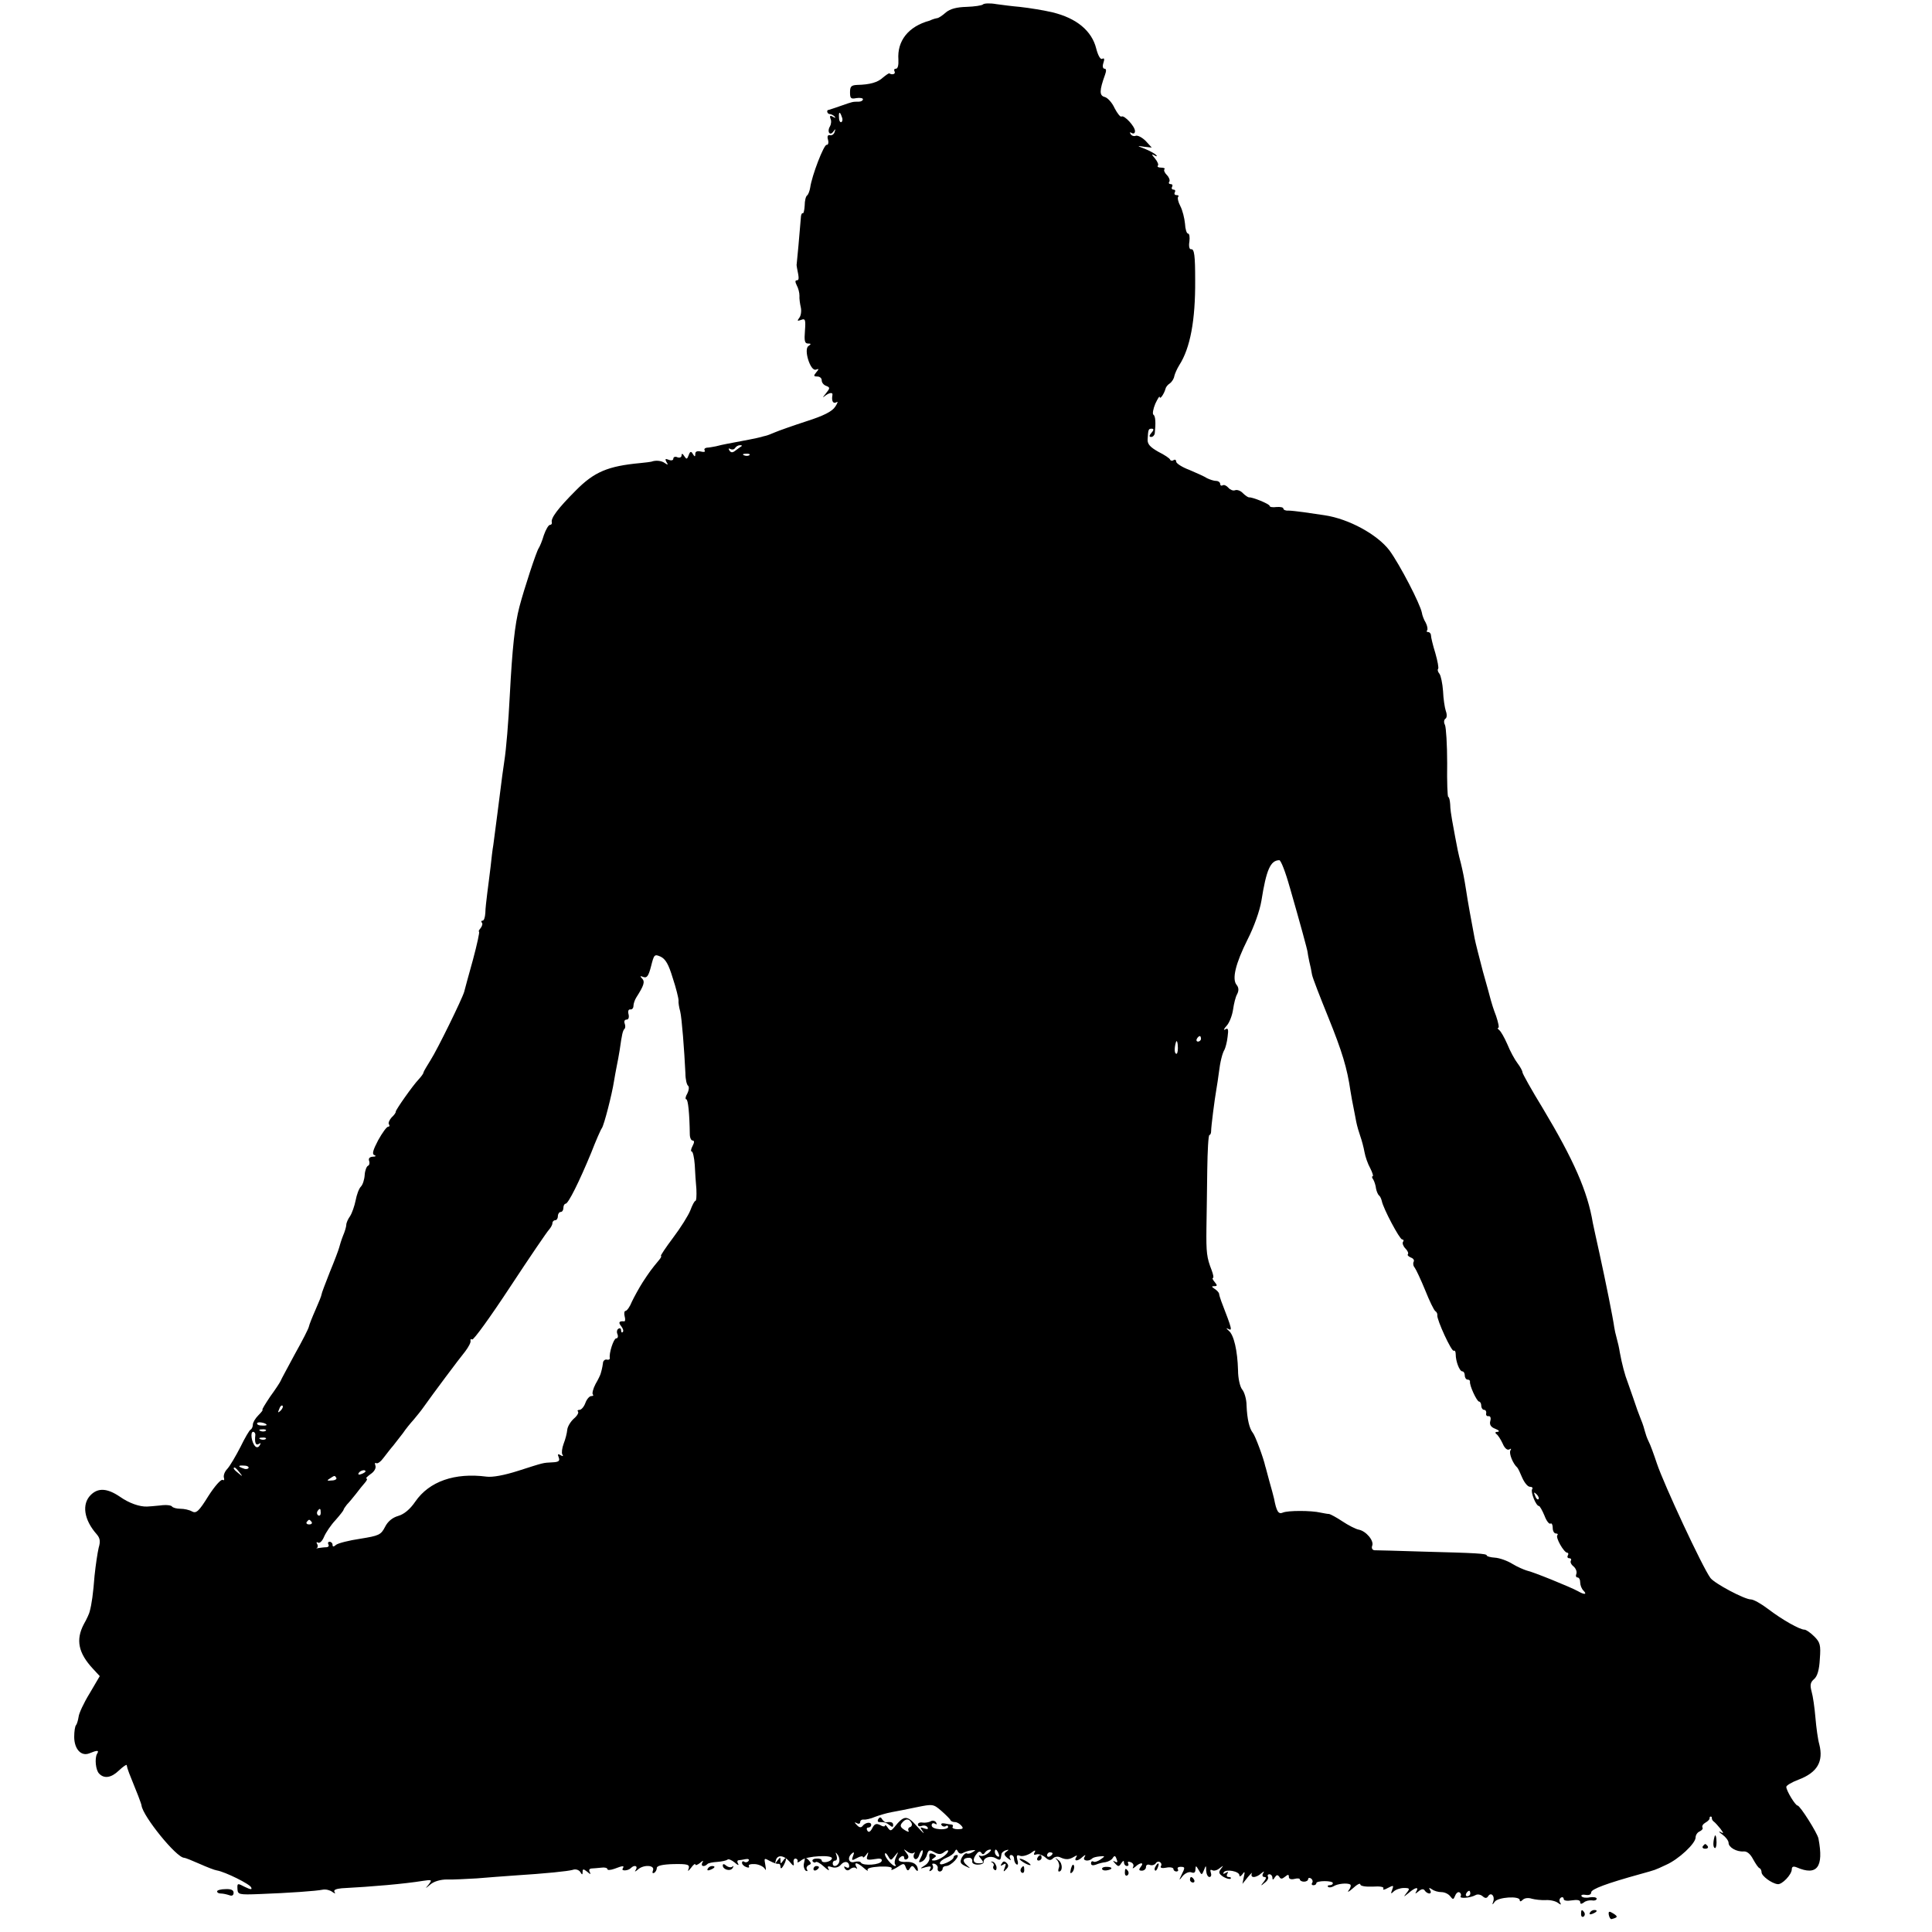 <?xml version="1.0" standalone="no"?>
<!DOCTYPE svg PUBLIC "-//W3C//DTD SVG 20010904//EN"
 "http://www.w3.org/TR/2001/REC-SVG-20010904/DTD/svg10.dtd">
<svg version="1.0" xmlns="http://www.w3.org/2000/svg"
 width="703pt" height="703pt" viewBox="0 0 703 703"
 preserveAspectRatio="xMidYMid meet">
<g transform="translate(0,703) scale(0.1,-0.1)"
fill="#000000" stroke="none">
<path d="M3577 7014 c-4 -4 -31 -8 -60 -9 -36 -1 -59 -7 -75 -20 -12 -11 -27
-21 -32 -21 -6 -1 -12 -3 -15 -4 -3 -1 -8 -3 -12 -5 -78 -21 -119 -74 -114
-142 1 -20 -2 -33 -9 -33 -6 0 -8 -4 -5 -10 5 -9 -8 -14 -19 -7 -2 1 -12 -6
-23 -15 -19 -18 -48 -26 -94 -27 -22 -1 -26 -6 -26 -27 0 -22 3 -25 23 -21 13
2 24 0 24 -4 0 -5 -7 -9 -15 -9 -23 0 -22 0 -65 -15 -22 -8 -42 -14 -45 -15
-9 0 -5 -15 4 -15 5 0 13 -4 18 -9 5 -6 2 -6 -6 -1 -10 6 -13 4 -9 -7 4 -8 2
-21 -2 -28 -12 -19 0 -36 12 -19 8 11 9 11 5 -1 -2 -8 -10 -14 -17 -12 -8 2
-11 -4 -7 -17 3 -11 0 -19 -5 -18 -10 2 -54 -112 -60 -156 -2 -12 -7 -25 -11
-28 -5 -3 -9 -20 -9 -37 -1 -17 -4 -30 -7 -28 -3 2 -7 -6 -7 -17 -4 -50 -14
-162 -15 -167 -1 -3 0 -9 1 -15 8 -38 8 -45 -1 -45 -6 0 -6 -6 0 -18 6 -11 10
-27 10 -38 -1 -10 2 -30 5 -43 3 -14 0 -31 -6 -38 -8 -11 -7 -12 7 -7 15 6 17
1 14 -39 -3 -37 -1 -47 11 -47 12 0 12 -2 2 -9 -19 -11 7 -94 27 -86 11 4 12
3 1 -10 -10 -12 -10 -15 4 -15 9 0 16 -6 16 -14 0 -8 7 -17 16 -20 15 -6 15
-8 -2 -29 -10 -12 -12 -16 -4 -9 16 13 31 16 29 5 -4 -22 2 -33 14 -27 7 5 6
-1 -4 -16 -11 -17 -42 -33 -105 -53 -49 -16 -100 -34 -114 -40 -14 -6 -29 -12
-35 -13 -5 -1 -12 -3 -15 -4 -9 -3 -70 -15 -125 -25 -11 -2 -29 -6 -40 -9 -11
-2 -26 -5 -33 -5 -7 -1 -11 -5 -8 -10 4 -5 -3 -7 -14 -4 -13 3 -20 0 -20 -8 0
-12 -2 -12 -9 -1 -6 11 -10 10 -15 -4 -6 -16 -8 -16 -16 -4 -6 10 -10 11 -10
3 0 -7 -7 -10 -15 -7 -8 4 -15 1 -15 -5 0 -6 -7 -8 -17 -4 -12 5 -14 3 -8 -8
7 -11 6 -12 -6 -4 -12 9 -33 11 -49 5 -3 -1 -21 -3 -40 -5 -118 -11 -168 -32
-235 -100 -64 -64 -92 -101 -87 -116 1 -5 -2 -9 -7 -9 -5 0 -15 -17 -22 -37
-6 -21 -15 -42 -19 -48 -8 -11 -53 -148 -70 -213 -17 -65 -26 -152 -35 -322
-5 -98 -13 -196 -20 -240 -4 -26 -7 -47 -25 -190 -6 -47 -13 -98 -15 -115 -3
-16 -7 -52 -10 -80 -3 -27 -9 -70 -12 -95 -3 -25 -7 -57 -7 -72 -1 -16 -5 -28
-10 -28 -5 0 -6 -3 -3 -7 4 -3 2 -12 -4 -20 -6 -7 -9 -13 -6 -13 3 0 -7 -46
-22 -102 -16 -57 -30 -109 -32 -117 -7 -25 -97 -209 -122 -248 -13 -21 -25
-41 -26 -45 0 -5 -9 -16 -18 -26 -21 -22 -83 -110 -83 -117 1 -3 -6 -13 -15
-21 -8 -9 -13 -20 -10 -25 4 -5 2 -9 -3 -9 -5 0 -21 -22 -36 -49 -19 -36 -23
-51 -14 -54 8 -3 5 -6 -6 -6 -11 -1 -16 -6 -13 -15 3 -8 1 -16 -4 -18 -5 -2
-11 -17 -12 -33 -1 -17 -7 -36 -14 -43 -7 -7 -15 -29 -19 -50 -4 -20 -13 -46
-20 -57 -8 -11 -14 -25 -14 -32 0 -6 -5 -24 -12 -40 -6 -15 -12 -35 -14 -43
-2 -8 -17 -48 -34 -89 -16 -41 -30 -77 -30 -81 0 -4 -10 -29 -22 -56 -12 -27
-23 -55 -24 -61 -1 -7 -24 -52 -51 -100 -26 -49 -50 -92 -52 -98 -2 -5 -19
-31 -38 -57 -18 -27 -31 -48 -28 -48 3 0 -4 -9 -15 -20 -11 -11 -20 -26 -20
-34 0 -8 -4 -16 -8 -18 -4 -1 -21 -30 -37 -63 -17 -33 -38 -69 -48 -80 -10
-10 -15 -25 -12 -33 2 -7 0 -10 -5 -7 -6 3 -29 -23 -52 -59 -34 -55 -44 -64
-59 -56 -10 6 -29 10 -43 10 -14 0 -27 4 -30 8 -3 5 -22 7 -43 4 -21 -2 -42
-4 -48 -4 -27 -1 -65 12 -99 36 -46 31 -79 33 -106 6 -33 -33 -25 -90 22 -143
12 -14 14 -26 7 -49 -4 -17 -11 -63 -15 -102 -5 -64 -10 -102 -18 -131 -1 -5
-10 -26 -21 -45 -30 -57 -20 -105 33 -162 l25 -27 -37 -63 c-21 -34 -39 -73
-40 -85 -2 -13 -6 -26 -9 -30 -4 -3 -7 -23 -7 -43 0 -44 25 -72 55 -60 29 12
37 12 28 -2 -9 -16 -5 -60 8 -72 18 -19 44 -15 71 11 16 15 29 24 29 20 3 -16
7 -25 42 -112 6 -16 12 -32 12 -35 5 -39 127 -190 155 -190 4 0 29 -10 56 -22
27 -12 55 -23 63 -24 30 -5 121 -50 125 -62 4 -9 -2 -8 -23 2 -27 14 -28 14
-27 -7 1 -21 5 -22 81 -19 107 4 206 11 230 16 11 2 26 -2 34 -8 10 -7 13 -8
8 0 -4 7 6 11 26 13 113 6 228 16 296 27 33 5 34 4 21 -13 -14 -17 -14 -17 6
0 13 11 37 18 60 18 22 -1 71 2 109 4 39 3 97 8 130 10 125 8 201 16 219 21
10 4 22 0 27 -7 7 -12 9 -12 9 0 0 11 3 11 17 0 11 -10 14 -10 9 -1 -4 7 -2
12 6 13 7 0 23 2 36 3 12 2 22 -1 22 -5 0 -5 12 -4 26 1 31 12 37 12 30 1 -7
-10 20 -9 30 2 12 12 26 8 18 -6 -6 -9 -4 -9 7 0 20 19 63 17 55 -3 -3 -8 -2
-12 4 -9 6 3 10 12 10 18 0 8 21 13 61 14 52 1 59 -2 55 -16 -5 -12 -2 -11 9
3 8 11 15 16 15 12 0 -5 8 -2 17 5 11 10 14 10 9 2 -8 -14 6 -18 18 -6 3 4 20
7 36 8 16 1 33 5 37 8 3 4 15 -1 26 -10 11 -10 17 -12 13 -5 -4 6 -4 12 1 13
4 0 16 2 26 4 9 2 15 -1 11 -6 -3 -5 -10 -7 -15 -4 -5 4 -9 2 -9 -3 0 -6 7
-13 16 -16 8 -3 12 -2 9 4 -3 5 7 8 22 7 15 -1 31 -9 36 -17 4 -9 5 -3 2 13
-5 27 -5 27 17 15 13 -7 26 -11 31 -10 4 1 7 -4 7 -10 0 -9 4 -8 10 2 5 8 10
20 10 25 0 6 -5 3 -10 -5 -9 -13 -10 -13 -10 0 0 13 -1 13 -11 0 -9 -13 -10
-13 -6 0 5 22 29 20 50 -4 14 -17 17 -18 15 -4 -2 9 2 16 7 15 6 -1 9 -6 7
-11 -2 -5 4 -3 14 5 19 16 116 21 111 6 -4 -13 -37 -18 -37 -7 0 5 -9 8 -19 7
-11 0 -17 -5 -14 -10 3 -4 8 -6 11 -3 3 4 17 -4 30 -16 14 -13 22 -17 17 -9
-6 10 -3 12 12 7 12 -4 25 -1 33 9 13 15 30 12 30 -6 0 -6 -5 -7 -12 -3 -7 4
-8 3 -4 -5 6 -8 12 -9 20 -2 7 6 17 7 21 3 5 -4 5 -1 1 5 -10 19 4 16 27 -4
11 -10 18 -13 14 -8 -3 7 13 11 44 13 33 1 48 -2 43 -9 -3 -6 5 -3 20 6 24 16
26 16 32 0 5 -13 9 -14 15 -3 7 11 11 10 19 -2 5 -8 10 -10 10 -5 0 20 -16 31
-42 30 -28 -2 -37 8 -18 20 6 3 10 1 10 -5 0 -6 5 -8 10 -5 8 5 7 12 -2 23
-11 15 -11 15 3 5 9 -7 20 -9 24 -5 5 4 5 2 1 -5 -3 -6 -2 -14 3 -17 5 -4 13
3 16 15 4 11 9 18 12 16 2 -3 0 -15 -6 -26 -9 -17 -9 -20 3 -15 8 3 16 14 19
25 5 18 9 19 27 9 16 -9 25 -8 36 1 8 6 14 8 14 4 0 -12 -33 -34 -50 -35 -12
0 -12 2 -2 9 11 7 10 9 -3 15 -12 4 -15 1 -13 -12 2 -9 -5 -23 -17 -30 -19
-12 -19 -13 4 -6 17 4 21 3 16 -6 -5 -9 -4 -11 4 -6 6 4 8 12 5 18 -4 6 -1 8
7 6 8 -3 13 -11 11 -17 -1 -6 2 -11 8 -11 5 0 10 5 10 10 0 6 6 10 13 10 8 0
22 9 32 20 10 11 13 20 7 20 -7 0 -12 -4 -12 -8 0 -5 -11 -14 -25 -20 -16 -7
-25 -8 -25 -2 0 6 11 15 24 20 13 5 27 15 30 22 5 10 7 10 12 0 3 -6 11 -9 17
-5 7 4 21 9 32 10 16 2 17 1 5 -6 -8 -5 -17 -8 -22 -5 -4 2 -12 -4 -18 -15 -8
-17 -6 -22 12 -31 21 -10 21 -10 6 3 -18 15 -14 27 9 27 7 0 12 -6 11 -13 -2
-7 7 -12 20 -12 12 0 22 4 21 9 -1 16 24 25 43 15 18 -10 19 -9 22 13 0 6 8
13 16 15 12 4 12 2 2 -5 -10 -7 -9 -12 4 -23 12 -9 15 -10 10 -2 -4 7 -2 13 3
13 6 0 11 -6 11 -14 0 -8 4 -17 9 -20 5 -4 7 4 3 16 -4 16 -2 20 10 15 9 -3
26 2 39 10 14 11 19 12 14 3 -5 -8 -3 -11 6 -8 8 3 22 -2 32 -10 13 -12 20
-13 29 -4 6 6 18 8 27 3 20 -9 32 -8 50 3 10 6 12 5 7 -2 -10 -16 7 -15 23 1
11 9 13 9 7 -1 -8 -13 15 -17 28 -5 3 4 16 7 28 8 20 2 20 1 3 -11 -10 -7 -22
-11 -26 -8 -5 3 -9 0 -9 -6 0 -8 7 -9 18 -5 9 4 25 8 35 9 10 2 22 8 26 15 6
10 10 9 14 -4 5 -11 3 -14 -6 -9 -9 5 -8 3 1 -7 11 -12 14 -12 22 1 7 10 10
11 10 3 0 -7 5 -13 11 -13 5 0 7 4 4 10 -3 6 1 7 9 4 9 -3 13 -11 9 -18 -3 -6
-1 -6 8 1 18 17 34 17 20 0 -8 -10 -7 -14 4 -14 8 0 15 6 15 13 0 8 6 11 14 8
8 -3 17 0 21 5 3 6 11 9 16 5 5 -3 7 -10 3 -15 -3 -6 5 -8 20 -5 14 3 26 0 26
-5 0 -5 5 -9 11 -9 5 0 8 4 5 8 -3 5 1 9 9 9 18 0 18 -2 4 -30 -10 -21 -9 -21
5 -3 9 10 22 16 31 13 10 -4 15 -1 15 11 1 15 2 14 12 -3 11 -19 11 -19 19 0
7 19 8 18 8 -2 1 -13 6 -23 12 -23 6 0 8 7 5 16 -3 9 -2 12 5 9 5 -4 18 -1 27
7 15 11 15 11 5 -2 -10 -13 -8 -18 8 -29 12 -7 24 -10 27 -7 3 3 0 6 -7 6 -7
0 -9 5 -5 12 5 7 3 8 -6 3 -8 -5 -11 -4 -7 2 8 13 57 4 57 -11 0 -6 5 -4 11 4
8 12 10 10 5 -10 l-5 -25 20 25 c12 14 18 19 14 13 -3 -8 0 -13 7 -13 8 0 20
6 27 13 11 9 13 9 7 0 -4 -7 -2 -13 5 -13 8 0 7 -5 -2 -17 -13 -16 -12 -17 3
-4 10 7 15 17 12 22 -3 5 0 9 5 9 6 0 11 -6 11 -12 0 -10 3 -9 9 1 6 9 10 10
16 2 5 -9 10 -9 21 0 11 9 14 9 14 -1 0 -7 8 -10 20 -7 11 3 20 2 20 -2 0 -4
7 -8 15 -8 8 0 15 4 15 9 0 5 5 6 10 3 6 -4 8 -11 5 -16 -4 -5 -1 -9 4 -9 6 0
11 3 11 8 0 4 14 7 30 7 17 0 30 -3 30 -7 0 -5 -5 -8 -12 -8 -6 0 -9 -3 -5 -6
3 -3 12 -2 19 2 15 10 50 13 61 7 4 -3 2 -12 -5 -21 -7 -10 0 -6 15 7 15 14
27 20 27 14 0 -6 19 -9 45 -8 27 2 42 -1 39 -7 -4 -6 4 -5 16 2 21 11 22 10
16 -6 -6 -15 -5 -17 5 -7 7 7 24 13 37 13 22 0 23 -2 11 -17 -13 -17 -13 -17
7 -1 24 21 38 23 28 6 -6 -10 -4 -10 8 0 11 9 18 10 23 2 3 -5 11 -10 16 -10
6 0 7 6 3 12 -6 10 -4 10 7 3 8 -6 23 -10 34 -10 11 0 25 -6 32 -15 10 -13 12
-13 18 2 4 10 11 15 16 12 5 -3 7 -9 4 -14 -6 -10 36 -6 54 4 6 4 18 3 26 -4
9 -8 15 -8 20 0 10 16 25 2 19 -18 -5 -14 -4 -15 5 -2 12 17 91 22 91 6 0 -6
4 -6 11 1 7 7 21 8 33 4 11 -3 35 -6 51 -5 17 1 36 -4 44 -10 11 -8 13 -8 8 1
-4 6 -3 14 3 18 5 3 10 1 10 -5 0 -6 12 -8 30 -5 19 3 30 1 30 -6 0 -8 4 -8
13 -2 6 6 20 9 30 8 9 -2 17 1 17 6 0 5 -11 7 -25 5 -13 -3 -27 -1 -30 4 -3 5
4 7 15 5 12 -2 20 1 20 9 0 12 57 33 180 67 57 16 49 13 92 33 46 20 108 78
108 100 0 9 7 19 15 22 8 4 13 10 10 14 -3 5 2 13 11 18 9 5 15 12 15 15 -1 4
1 7 4 7 3 0 5 -3 4 -6 0 -4 3 -10 8 -13 4 -3 15 -15 23 -25 13 -18 13 -19 0
-12 -8 4 -5 -1 8 -10 12 -9 22 -22 22 -30 0 -16 29 -33 55 -31 12 1 24 -9 34
-28 9 -16 19 -32 24 -33 4 -2 7 -9 7 -15 0 -13 36 -40 58 -43 16 -3 52 35 52
54 0 10 6 12 18 7 74 -32 99 1 79 105 -4 20 -67 120 -76 120 -8 0 -41 54 -41
68 0 5 20 17 44 26 69 26 92 66 76 129 -5 17 -11 61 -14 97 -3 36 -9 78 -14
95 -6 23 -5 33 9 45 12 10 19 34 21 73 4 51 1 61 -20 82 -14 14 -30 25 -36 25
-17 0 -81 36 -132 75 -25 19 -53 35 -63 35 -23 0 -132 58 -147 78 -29 39 -170
342 -195 417 -11 33 -24 69 -30 80 -6 12 -11 27 -13 35 -2 8 -8 29 -15 45 -7
17 -19 50 -27 75 -9 25 -18 52 -21 60 -10 25 -21 66 -29 110 -2 14 -7 36 -11
50 -4 14 -8 32 -9 40 -5 36 -31 165 -54 270 -12 52 -22 102 -24 110 -19 115
-70 230 -182 417 -41 67 -74 126 -74 131 0 5 -8 20 -18 33 -10 13 -27 44 -37
69 -11 25 -24 48 -30 52 -5 4 -7 8 -3 8 4 0 0 19 -8 43 -9 23 -17 49 -19 57
-2 8 -15 56 -29 105 -13 50 -27 104 -30 120 -11 58 -26 140 -31 175 -7 45 -12
69 -19 98 -9 33 -15 64 -21 97 -3 17 -8 44 -11 60 -3 17 -7 42 -7 58 -1 15 -4
27 -7 27 -3 0 -5 55 -4 123 0 67 -4 130 -8 139 -5 9 -4 19 2 23 5 3 6 15 1 28
-4 12 -9 45 -10 72 -2 28 -8 56 -13 63 -6 7 -8 15 -5 18 3 3 -2 29 -10 57 -9
29 -16 58 -16 65 0 6 -5 12 -10 12 -6 0 -7 3 -4 6 3 4 1 16 -5 28 -7 11 -13
28 -14 36 -6 32 -80 175 -118 227 -44 58 -148 115 -236 128 -19 3 -53 8 -75
11 -22 3 -48 6 -57 6 -10 -1 -18 3 -18 7 0 5 -11 7 -25 6 -14 -2 -25 0 -25 4
0 7 -64 33 -75 31 -3 0 -13 6 -22 15 -8 9 -21 14 -29 11 -7 -3 -18 2 -24 9 -7
8 -16 12 -21 9 -5 -3 -9 0 -9 5 0 6 -7 11 -15 11 -8 0 -23 5 -33 10 -9 6 -38
19 -64 30 -27 10 -48 24 -48 30 0 6 -4 9 -9 6 -5 -4 -11 -3 -13 1 -1 5 -21 18
-43 29 -30 17 -40 28 -39 45 2 37 3 39 15 39 8 0 8 -5 -1 -15 -9 -10 -9 -15
-1 -15 6 0 12 6 13 13 4 37 3 63 -5 68 -4 3 -1 21 7 40 9 19 16 30 16 24 1
-10 16 12 21 30 1 6 8 15 16 20 8 6 15 18 16 26 2 9 10 27 18 40 40 62 59 163
58 309 0 90 -3 115 -15 113 -6 -1 -9 11 -6 28 2 16 0 29 -5 29 -5 0 -10 16
-11 36 -2 20 -9 49 -17 64 -8 15 -11 30 -8 34 4 3 1 6 -6 6 -7 0 -9 5 -6 10 3
6 1 10 -5 10 -6 0 -8 5 -5 10 3 6 1 10 -5 10 -6 0 -9 4 -5 9 3 5 -1 16 -9 24
-8 8 -12 17 -9 21 4 3 -2 6 -12 6 -10 0 -15 3 -12 7 4 3 -1 15 -10 26 -13 15
-14 18 -3 12 9 -5 12 -5 7 1 -5 5 -23 15 -40 22 -31 12 -31 12 -4 8 l28 -3
-22 24 c-13 13 -29 21 -36 19 -7 -3 -15 0 -19 6 -4 7 -3 8 4 4 7 -4 12 -1 12
7 0 17 -39 59 -49 53 -4 -3 -15 11 -25 30 -9 20 -25 38 -36 41 -20 5 -20 23 1
81 5 14 5 22 -2 22 -6 0 -8 9 -4 21 5 14 3 19 -4 15 -6 -4 -15 10 -22 37 -16
65 -72 111 -159 132 -29 7 -83 16 -120 20 -25 2 -63 7 -85 10 -22 4 -44 3 -48
-1z m-514 -409 c4 -8 3 -16 -1 -19 -4 -3 -9 4 -9 15 -2 23 3 25 10 4z m-364
-1198 c-2 -1 -11 -8 -21 -15 -12 -10 -18 -10 -24 -1 -4 7 -3 9 4 5 6 -3 13 -2
17 4 3 5 11 10 17 10 6 0 9 -1 7 -3z m28 -33 c-3 -3 -12 -4 -19 -1 -8 3 -5 6
6 6 11 1 17 -2 13 -5z m1966 -1572 c38 -132 65 -231 65 -237 0 -3 3 -18 6 -33
4 -15 8 -36 10 -48 2 -12 29 -81 59 -155 51 -126 69 -186 81 -269 3 -19 8 -46
11 -60 3 -14 7 -37 10 -52 3 -15 10 -39 15 -53 5 -14 12 -40 15 -57 3 -17 12
-43 21 -59 8 -16 12 -29 9 -29 -4 0 -3 -6 2 -12 4 -7 9 -22 10 -33 2 -10 7
-22 11 -25 4 -3 8 -12 10 -20 5 -27 65 -140 74 -140 5 0 7 -4 3 -9 -3 -5 1
-16 9 -24 8 -8 12 -17 9 -21 -3 -3 2 -8 11 -12 9 -3 13 -10 10 -15 -3 -6 -2
-15 4 -22 5 -7 22 -43 38 -82 15 -38 32 -73 37 -76 5 -3 8 -10 7 -15 -2 -16
52 -134 60 -129 4 2 7 -3 7 -13 0 -26 14 -62 24 -62 5 0 9 -7 9 -15 0 -8 5
-15 10 -15 6 0 9 -3 9 -7 -3 -13 25 -73 33 -73 4 0 8 -7 8 -15 0 -8 5 -15 10
-15 6 0 9 -6 8 -12 -2 -7 2 -12 8 -11 7 1 10 -6 7 -17 -4 -14 2 -23 18 -29 13
-5 17 -10 9 -11 -9 0 -11 -3 -5 -8 6 -4 16 -20 23 -35 7 -17 17 -25 24 -21 7
4 8 3 4 -4 -6 -10 9 -48 25 -62 3 -3 11 -20 18 -37 8 -18 20 -33 28 -33 8 0
12 -4 8 -9 -6 -10 14 -61 25 -61 3 0 12 -16 20 -35 7 -19 17 -32 22 -29 4 3 8
-4 8 -15 0 -12 5 -21 12 -21 6 0 8 -3 5 -6 -8 -8 24 -64 36 -64 4 0 5 -5 2
-10 -3 -5 -1 -10 5 -10 6 0 9 -4 6 -9 -3 -5 1 -14 10 -21 8 -7 13 -19 10 -27
-3 -7 -1 -13 4 -13 6 0 10 -8 10 -18 0 -10 5 -23 12 -30 14 -14 4 -16 -20 -2
-27 15 -165 71 -186 75 -10 3 -34 13 -52 24 -19 12 -48 22 -64 23 -17 1 -30 5
-30 8 0 7 -37 9 -230 14 -91 3 -171 5 -179 5 -7 1 -11 7 -8 16 8 18 -22 54
-49 59 -11 2 -38 16 -59 30 -21 14 -43 26 -49 27 -6 0 -20 3 -31 5 -34 8 -119
8 -137 0 -16 -7 -23 4 -32 51 -2 10 -10 38 -17 63 -7 25 -13 50 -15 55 -6 29
-37 112 -45 121 -13 16 -21 51 -23 100 0 22 -8 49 -16 58 -8 10 -15 41 -15 70
-2 71 -15 129 -34 144 -9 8 -10 11 -3 7 17 -9 17 -6 -24 100 -4 11 -8 24 -8
28 -1 4 -8 12 -16 17 -12 8 -12 10 -1 10 11 0 11 3 1 15 -7 8 -10 15 -6 15 3
0 1 12 -5 28 -18 46 -20 64 -19 152 1 47 2 142 3 213 1 70 4 127 8 127 3 0 6
6 6 13 0 18 13 118 19 152 3 17 7 44 9 60 5 42 13 73 21 86 3 6 9 27 11 46 4
28 2 34 -9 27 -7 -4 -5 2 6 14 10 11 20 38 23 59 3 21 9 46 15 56 6 12 6 23
-2 33 -18 21 -4 78 40 166 23 45 44 104 50 140 18 114 33 147 65 148 6 0 23
-44 38 -98z m-2245 -331 c12 -36 21 -73 21 -81 -1 -8 2 -26 6 -40 6 -24 15
-142 19 -225 0 -22 5 -43 10 -46 4 -4 3 -16 -3 -28 -7 -11 -8 -21 -4 -21 7 0
12 -54 13 -127 0 -13 5 -23 10 -23 7 0 7 -7 0 -20 -6 -11 -7 -20 -3 -20 4 0 9
-21 11 -48 1 -26 4 -66 6 -89 1 -24 0 -43 -4 -43 -3 0 -11 -15 -18 -34 -7 -18
-35 -63 -63 -100 -27 -36 -47 -66 -44 -66 3 0 0 -7 -7 -15 -29 -35 -34 -42
-59 -80 -14 -22 -32 -55 -40 -72 -7 -18 -18 -33 -23 -33 -4 0 -6 -9 -3 -20 3
-10 2 -19 -2 -18 -18 2 -22 -4 -11 -17 7 -9 10 -18 6 -22 -3 -3 -6 -1 -6 6 0
7 -4 10 -10 6 -5 -3 -7 -12 -3 -20 3 -8 1 -15 -5 -15 -9 0 -27 -55 -23 -72 0
-5 -5 -7 -12 -5 -6 1 -13 -5 -13 -13 -1 -8 -3 -18 -4 -22 -1 -5 -3 -11 -4 -15
-1 -5 -9 -22 -19 -39 -9 -17 -13 -34 -10 -38 4 -3 1 -6 -6 -6 -6 0 -16 -11
-21 -25 -5 -14 -15 -25 -21 -25 -7 0 -9 -3 -6 -6 4 -4 -3 -16 -15 -26 -12 -11
-23 -29 -24 -41 -1 -12 -7 -35 -13 -50 -6 -16 -8 -33 -5 -39 5 -7 2 -8 -6 -3
-10 6 -12 4 -7 -8 5 -13 0 -17 -23 -18 -36 -2 -28 0 -125 -31 -50 -16 -93 -24
-115 -21 -115 15 -208 -17 -259 -91 -19 -28 -41 -46 -62 -52 -21 -6 -38 -20
-48 -40 -15 -29 -22 -32 -90 -43 -41 -6 -80 -16 -88 -22 -9 -8 -13 -8 -13 0 0
6 -5 11 -11 11 -5 0 -7 -4 -4 -10 3 -5 0 -10 -9 -10 -8 0 -20 -2 -28 -3 -7 -2
-10 -2 -5 0 4 3 4 10 1 15 -4 6 -2 8 3 5 6 -4 16 6 22 21 7 16 25 43 42 61 16
18 29 35 29 37 0 3 6 11 12 19 7 7 22 25 33 39 11 15 26 33 33 41 7 8 10 15 5
15 -4 0 3 7 15 16 14 9 21 22 18 31 -3 8 -2 12 3 9 5 -3 17 6 27 20 11 14 26
34 35 44 8 10 24 31 35 45 10 15 28 37 39 49 11 13 28 34 37 47 31 44 128 174
151 202 12 16 21 33 19 38 -1 6 2 8 6 5 5 -3 67 83 138 191 71 108 135 202
142 209 6 7 12 17 12 23 0 6 5 11 10 11 6 0 10 7 10 15 0 8 5 15 10 15 6 0 10
7 10 15 0 8 4 15 8 15 10 0 50 81 93 185 17 44 35 85 39 90 8 11 37 124 44
170 3 17 7 41 10 55 3 14 8 41 11 60 8 57 11 69 17 76 4 3 4 12 1 20 -3 8 0
14 7 14 7 0 10 8 7 20 -3 11 0 18 7 17 6 -1 11 5 11 13 0 8 5 22 10 30 28 44
33 58 21 70 -8 8 -7 10 5 5 13 -5 19 4 28 39 11 43 12 45 35 35 18 -9 29 -28
44 -78z m1922 -221 c0 -5 -5 -10 -11 -10 -5 0 -7 5 -4 10 3 6 8 10 11 10 2 0
4 -4 4 -10z m-84 -34 c0 -14 -3 -23 -7 -20 -6 3 -6 22 0 42 3 10 7 -2 7 -22z
m-3265 -1319 c-10 -9 -11 -8 -5 6 3 10 9 15 12 12 3 -3 0 -11 -7 -18z m-51
-52 c0 -2 -9 -3 -19 -2 -11 0 -18 5 -15 9 4 6 34 0 34 -7z m-3 -21 c-3 -3 -12
-4 -19 -1 -8 3 -5 6 6 6 11 1 17 -2 13 -5z m-38 -16 c-3 -27 1 -39 13 -32 7 5
8 3 3 -5 -4 -8 -11 -9 -16 -4 -14 14 -19 53 -8 53 5 0 9 -6 8 -12z m38 -14
c-3 -3 -12 -4 -19 -1 -8 3 -5 6 6 6 11 1 17 -2 13 -5z m-63 -106 c-3 -4 -11
-5 -19 -1 -21 7 -19 12 4 10 11 0 18 -5 15 -9z m-33 -15 c13 -16 12 -17 -3 -4
-17 13 -22 21 -14 21 2 0 10 -8 17 -17z m459 3 c0 -2 -7 -7 -16 -10 -8 -3 -12
-2 -9 4 6 10 25 14 25 6z m-106 -24 c2 -4 -5 -9 -17 -9 -17 -2 -19 0 -7 7 18
12 18 12 24 2z m4374 -77 c-3 -3 -9 2 -12 12 -6 14 -5 15 5 6 7 -7 10 -15 7
-18z m-4431 -50 c0 -8 -4 -12 -9 -9 -5 3 -6 10 -3 15 9 13 12 11 12 -6z m-33
-33 c3 -5 -1 -9 -9 -9 -8 0 -12 4 -9 9 3 4 7 8 9 8 2 0 6 -4 9 -8z m2324
-1084 c2 -5 9 -8 17 -8 7 0 17 -6 23 -13 9 -10 6 -13 -13 -13 -13 0 -21 4 -19
8 3 4 2 8 -3 9 -4 0 -16 2 -26 4 -9 2 -15 -1 -11 -6 3 -5 10 -7 15 -4 5 4 9 2
9 -3 0 -5 -13 -9 -30 -8 -17 1 -30 6 -30 14 0 7 5 10 12 6 7 -4 8 -3 4 5 -4 6
-13 8 -19 4 -7 -4 -20 -6 -29 -5 -10 2 -18 -1 -18 -7 0 -6 6 -8 14 -5 8 3 17
1 21 -5 4 -7 -1 -8 -12 -4 -16 6 -17 5 -4 -13 7 -10 -3 -1 -22 20 -37 42 -47
42 -84 -4 -11 -13 -14 -13 -23 0 -5 8 -10 11 -10 7 0 -4 -8 -4 -17 2 -14 7
-21 5 -29 -11 -7 -14 -14 -17 -18 -9 -4 6 -2 11 3 11 6 0 11 4 11 10 0 12 -22
9 -32 -5 -5 -6 -12 -5 -20 4 -10 10 -10 12 0 7 6 -4 12 -2 12 4 0 6 6 10 13 9
6 -1 25 3 41 10 16 6 43 14 60 17 17 3 58 11 91 18 59 12 61 12 90 -13 16 -14
31 -29 33 -33z m-142 -10 c4 -6 2 -14 -4 -16 -7 -2 -9 -8 -6 -14 3 -5 -3 -4
-14 3 -16 10 -18 16 -10 26 13 16 25 17 34 1z m268 -109 c4 6 12 11 19 11 6 0
2 -6 -8 -14 -11 -8 -24 -12 -30 -8 -5 3 -4 -2 4 -11 12 -15 11 -17 -8 -17 -21
0 -24 15 -6 36 6 8 12 8 16 2 4 -7 9 -6 13 1z m50 -5 c3 -8 2 -12 -4 -9 -6 3
-10 10 -10 16 0 14 7 11 14 -7z m-581 -31 c-6 -15 -23 -18 -23 -3 0 6 4 10 10
10 5 0 7 8 4 18 -5 13 -4 14 4 3 6 -8 8 -20 5 -28z m50 21 c-5 -14 -3 -15 15
-5 12 7 22 8 22 4 0 -4 5 -1 11 7 9 13 10 12 5 -3 -5 -14 -1 -16 25 -12 22 4
30 2 27 -7 -5 -14 -67 -18 -75 -6 -2 5 -13 6 -24 3 -19 -6 -27 13 -12 28 11
11 13 8 6 -9z m153 3 c14 17 14 17 5 -3 -6 -12 -7 -24 -4 -28 3 -3 4 -6 0 -6
-10 0 -37 31 -37 43 0 7 5 4 11 -6 10 -18 11 -18 25 0z m574 9 c0 -3 -4 -8
-10 -11 -5 -3 -10 -1 -10 4 0 6 5 11 10 11 6 0 10 -2 10 -4z m1520 -146 c0 -5
-5 -10 -11 -10 -5 0 -7 5 -4 10 3 6 8 10 11 10 2 0 4 -4 4 -10z"/>
<path d="M3196 411 c-4 -6 -2 -11 3 -11 21 0 26 -2 39 -12 8 -7 12 -7 12 1 0
10 -7 13 -26 10 -4 0 -10 5 -14 11 -5 9 -9 9 -14 1z"/>
<path d="M6239 348 c-6 -20 -6 -39 0 -42 4 -3 7 6 7 20 0 20 -4 32 -7 22z"/>
<path d="M6196 312 c-3 -5 1 -9 9 -9 8 0 12 4 9 9 -3 4 -7 8 -9 8 -2 0 -6 -4
-9 -8z"/>
<path d="M3775 270 c-3 -5 -1 -10 4 -10 6 0 11 5 11 10 0 6 -2 10 -4 10 -3 0
-8 -4 -11 -10z"/>
<path d="M2929 270 c0 -3 -2 -13 -4 -22 -2 -10 2 -21 7 -25 6 -3 8 -1 4 5 -3
5 0 12 6 15 10 4 11 7 1 18 -7 7 -13 11 -14 9z"/>
<path d="M3710 266 c0 -3 9 -10 20 -16 11 -6 20 -8 20 -6 0 3 -9 10 -20 16
-11 6 -20 8 -20 6z"/>
<path d="M3847 261 c6 -7 9 -20 6 -27 -3 -8 -3 -14 0 -14 14 0 14 30 -1 41
-14 11 -15 11 -5 0z"/>
<path d="M3610 253 c5 -2 8 -9 5 -13 -3 -5 -1 -11 4 -14 5 -4 8 2 7 11 -2 9
-8 18 -15 19 -6 1 -7 0 -1 -3z"/>
<path d="M3645 249 c-6 -8 -4 -10 5 -4 10 6 12 4 6 -11 -6 -15 -5 -17 5 -6 9
9 10 15 2 23 -8 8 -13 7 -18 -2z"/>
<path d="M2630 242 c0 -15 28 -23 36 -9 4 7 4 9 -1 5 -4 -4 -14 -3 -22 3 -8 7
-13 8 -13 1z"/>
<path d="M3897 231 c-4 -17 -3 -21 5 -13 5 5 8 16 6 23 -3 8 -7 3 -11 -10z"/>
<path d="M4205 239 c-4 -6 -5 -12 -2 -15 2 -3 7 2 10 11 7 17 1 20 -8 4z"/>
<path d="M2575 230 c-3 -6 1 -7 9 -4 18 7 21 14 7 14 -6 0 -13 -4 -16 -10z"/>
<path d="M2960 229 c0 -5 5 -7 10 -4 6 3 10 8 10 11 0 2 -4 4 -10 4 -5 0 -10
-5 -10 -11z"/>
<path d="M3715 231 c-3 -5 -2 -12 3 -15 5 -3 9 1 9 9 0 17 -3 19 -12 6z"/>
<path d="M4010 230 c0 -4 7 -7 15 -6 23 3 26 12 5 13 -11 1 -20 -2 -20 -7z"/>
<path d="M4093 215 c0 -8 4 -12 9 -9 5 3 6 10 3 15 -9 13 -12 11 -12 -6z"/>
<path d="M4330 190 c0 -5 5 -10 11 -10 5 0 7 5 4 10 -3 6 -8 10 -11 10 -2 0
-4 -4 -4 -10z"/>
<path d="M790 148 c0 -5 6 -8 14 -8 8 0 21 -3 30 -6 10 -4 16 -1 16 9 0 10
-10 14 -30 13 -16 0 -30 -4 -30 -8z"/>
<path d="M5753 65 c0 -8 4 -12 9 -9 5 3 6 10 3 15 -9 13 -12 11 -12 -6z"/>
<path d="M5785 70 c-3 -6 1 -7 9 -4 18 7 21 14 7 14 -6 0 -13 -4 -16 -10z"/>
<path d="M5854 62 c2 -9 6 -16 10 -15 23 6 24 9 7 20 -16 10 -19 9 -17 -5z"/>
</g>
</svg>
